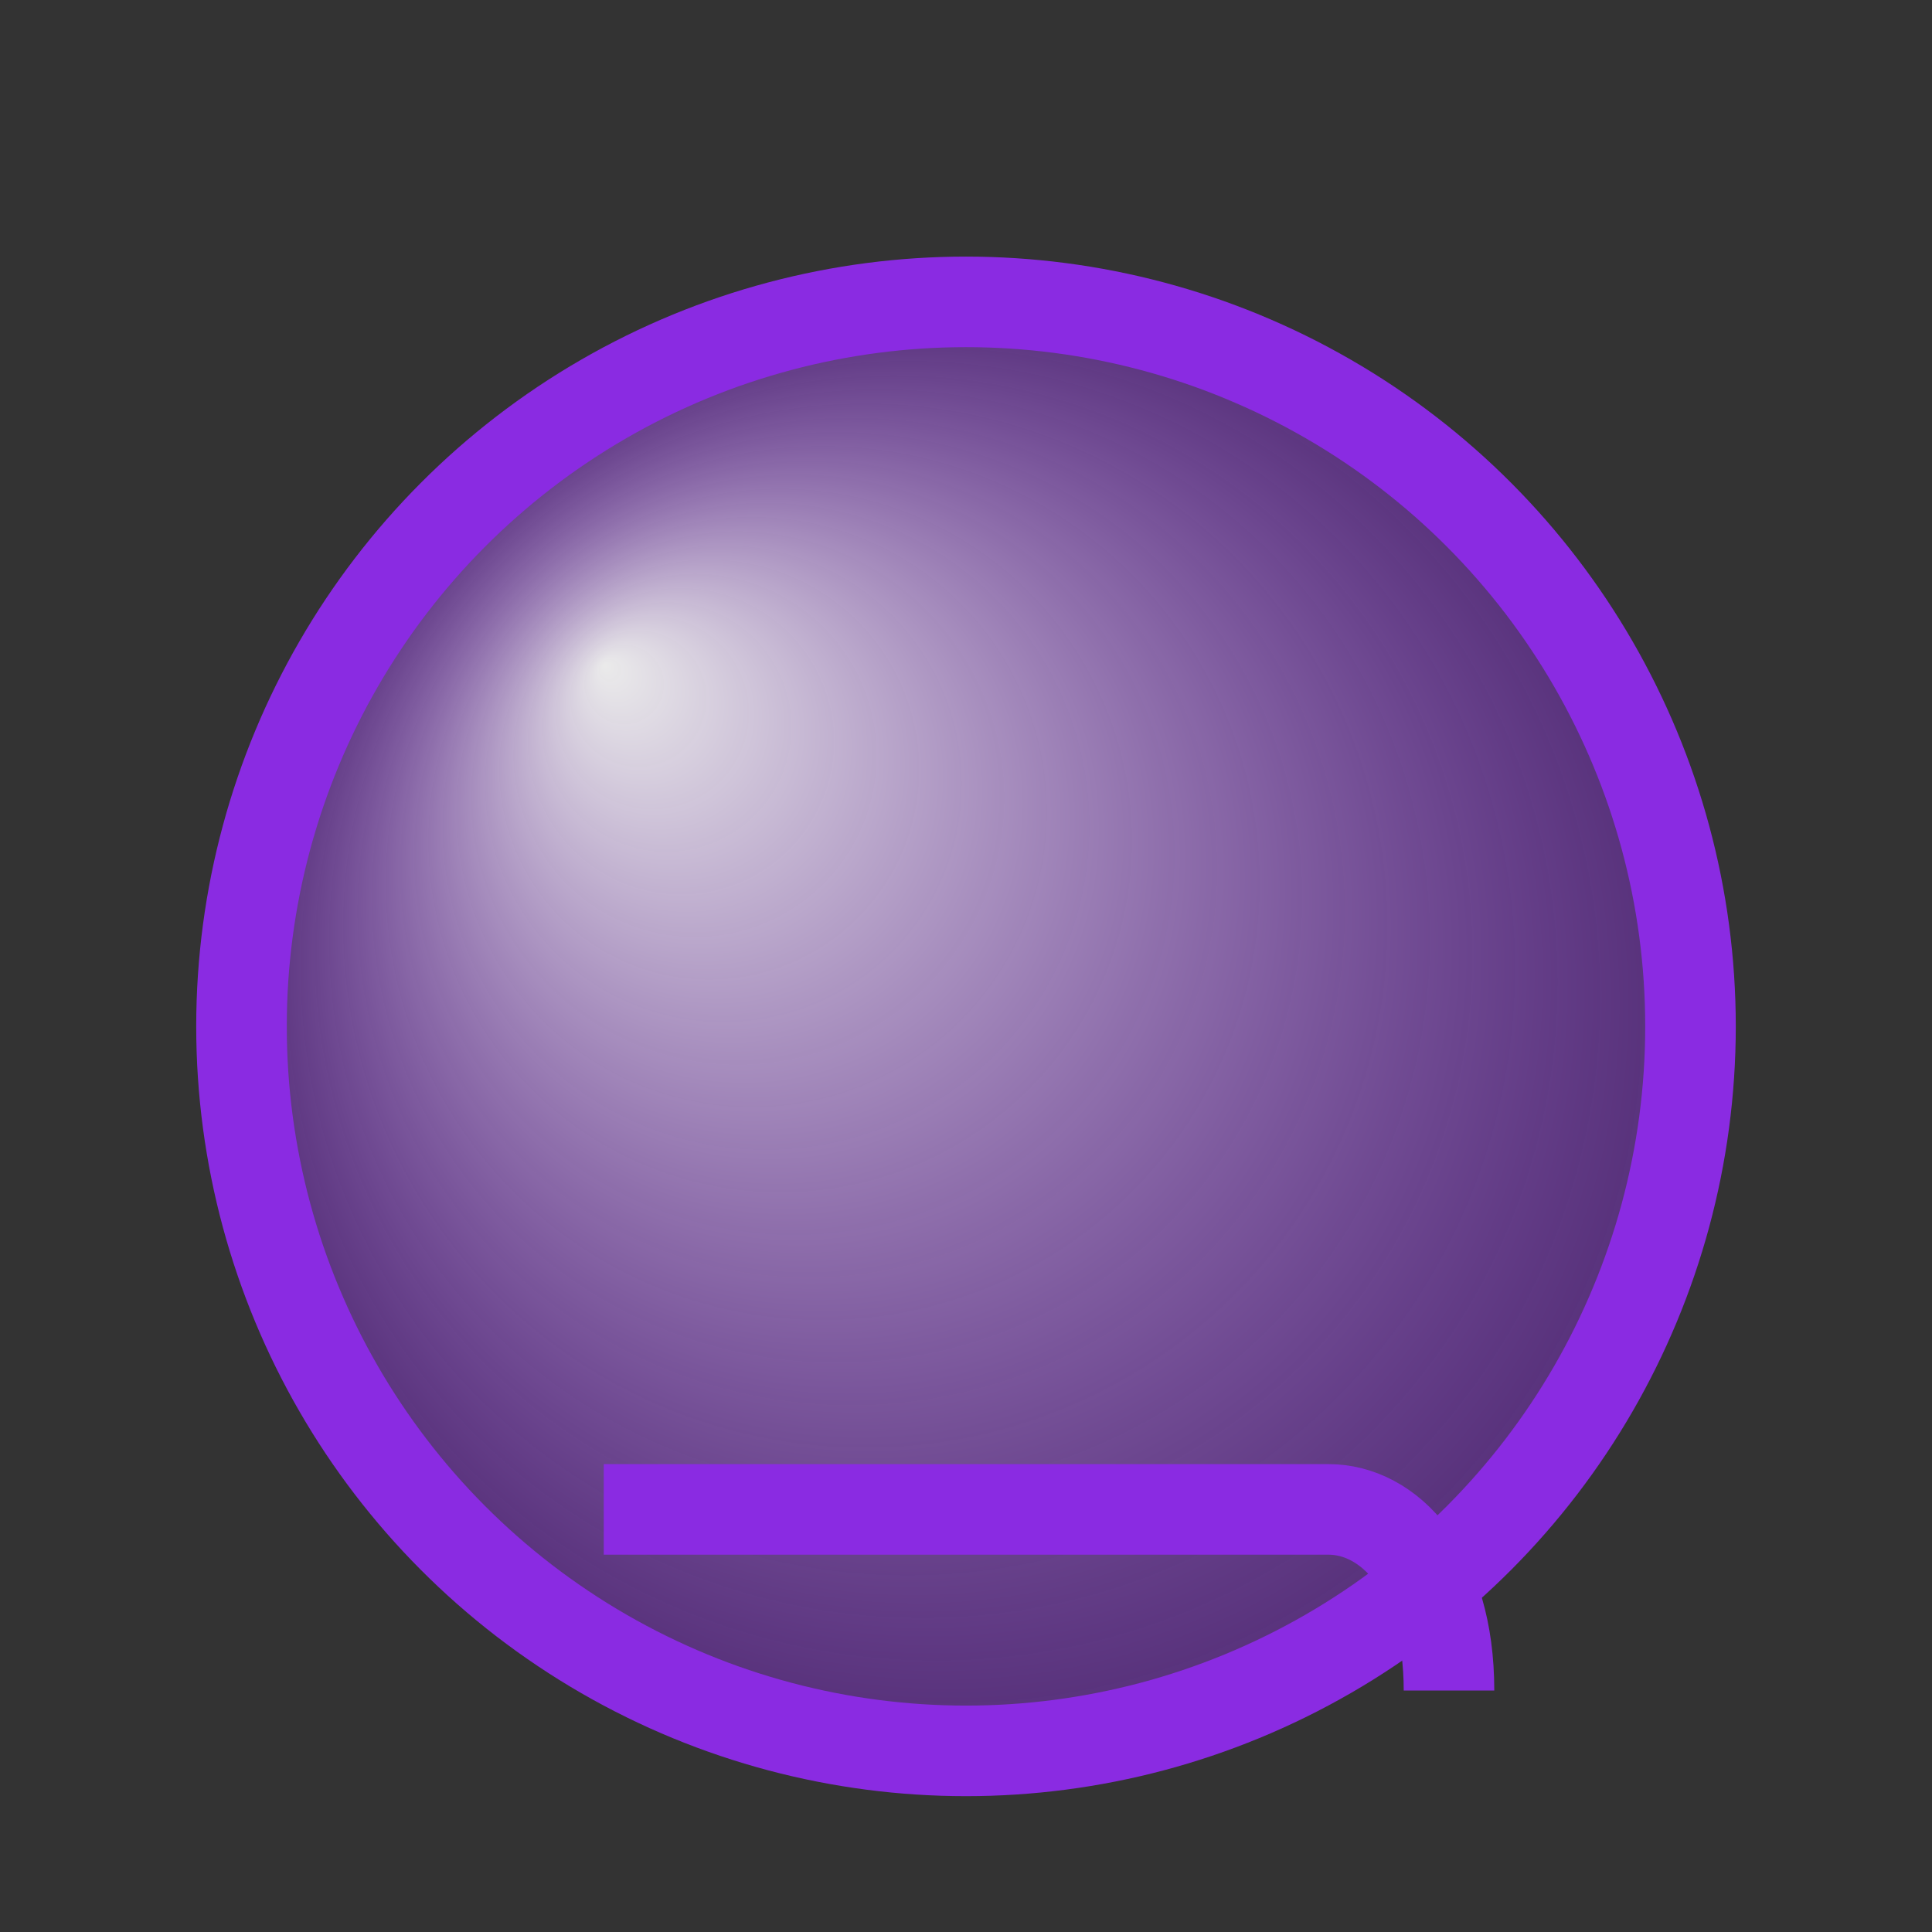 <?xml version="1.0" encoding="UTF-8"?>
<svg width="32px" height="32px" viewBox="0 0 32 32" version="1.1" xmlns="http://www.w3.org/2000/svg">
    <rect x="0" y="0" width="32" height="32" fill="#333333" stroke="none"/>
    <circle cx="16" cy="17" r="12" fill="url(#crystal-gradient)" stroke="#8A2BE2" stroke-width="1.5"/>
    <path d="M10,25 L22,25 C23,25 24,26 24,28" stroke="#8A2BE2" stroke-width="1.5" fill="none"/>
    <defs>
        <radialGradient id="crystal-gradient" cx="50%" cy="50%" r="50%" fx="25%" fy="25%">
            <stop offset="0%" style="stop-color:rgba(255,255,255,0.9)"/>
            <stop offset="100%" style="stop-color:rgba(138,43,226,0.4)"/>
        </radialGradient>
    </defs>
</svg>